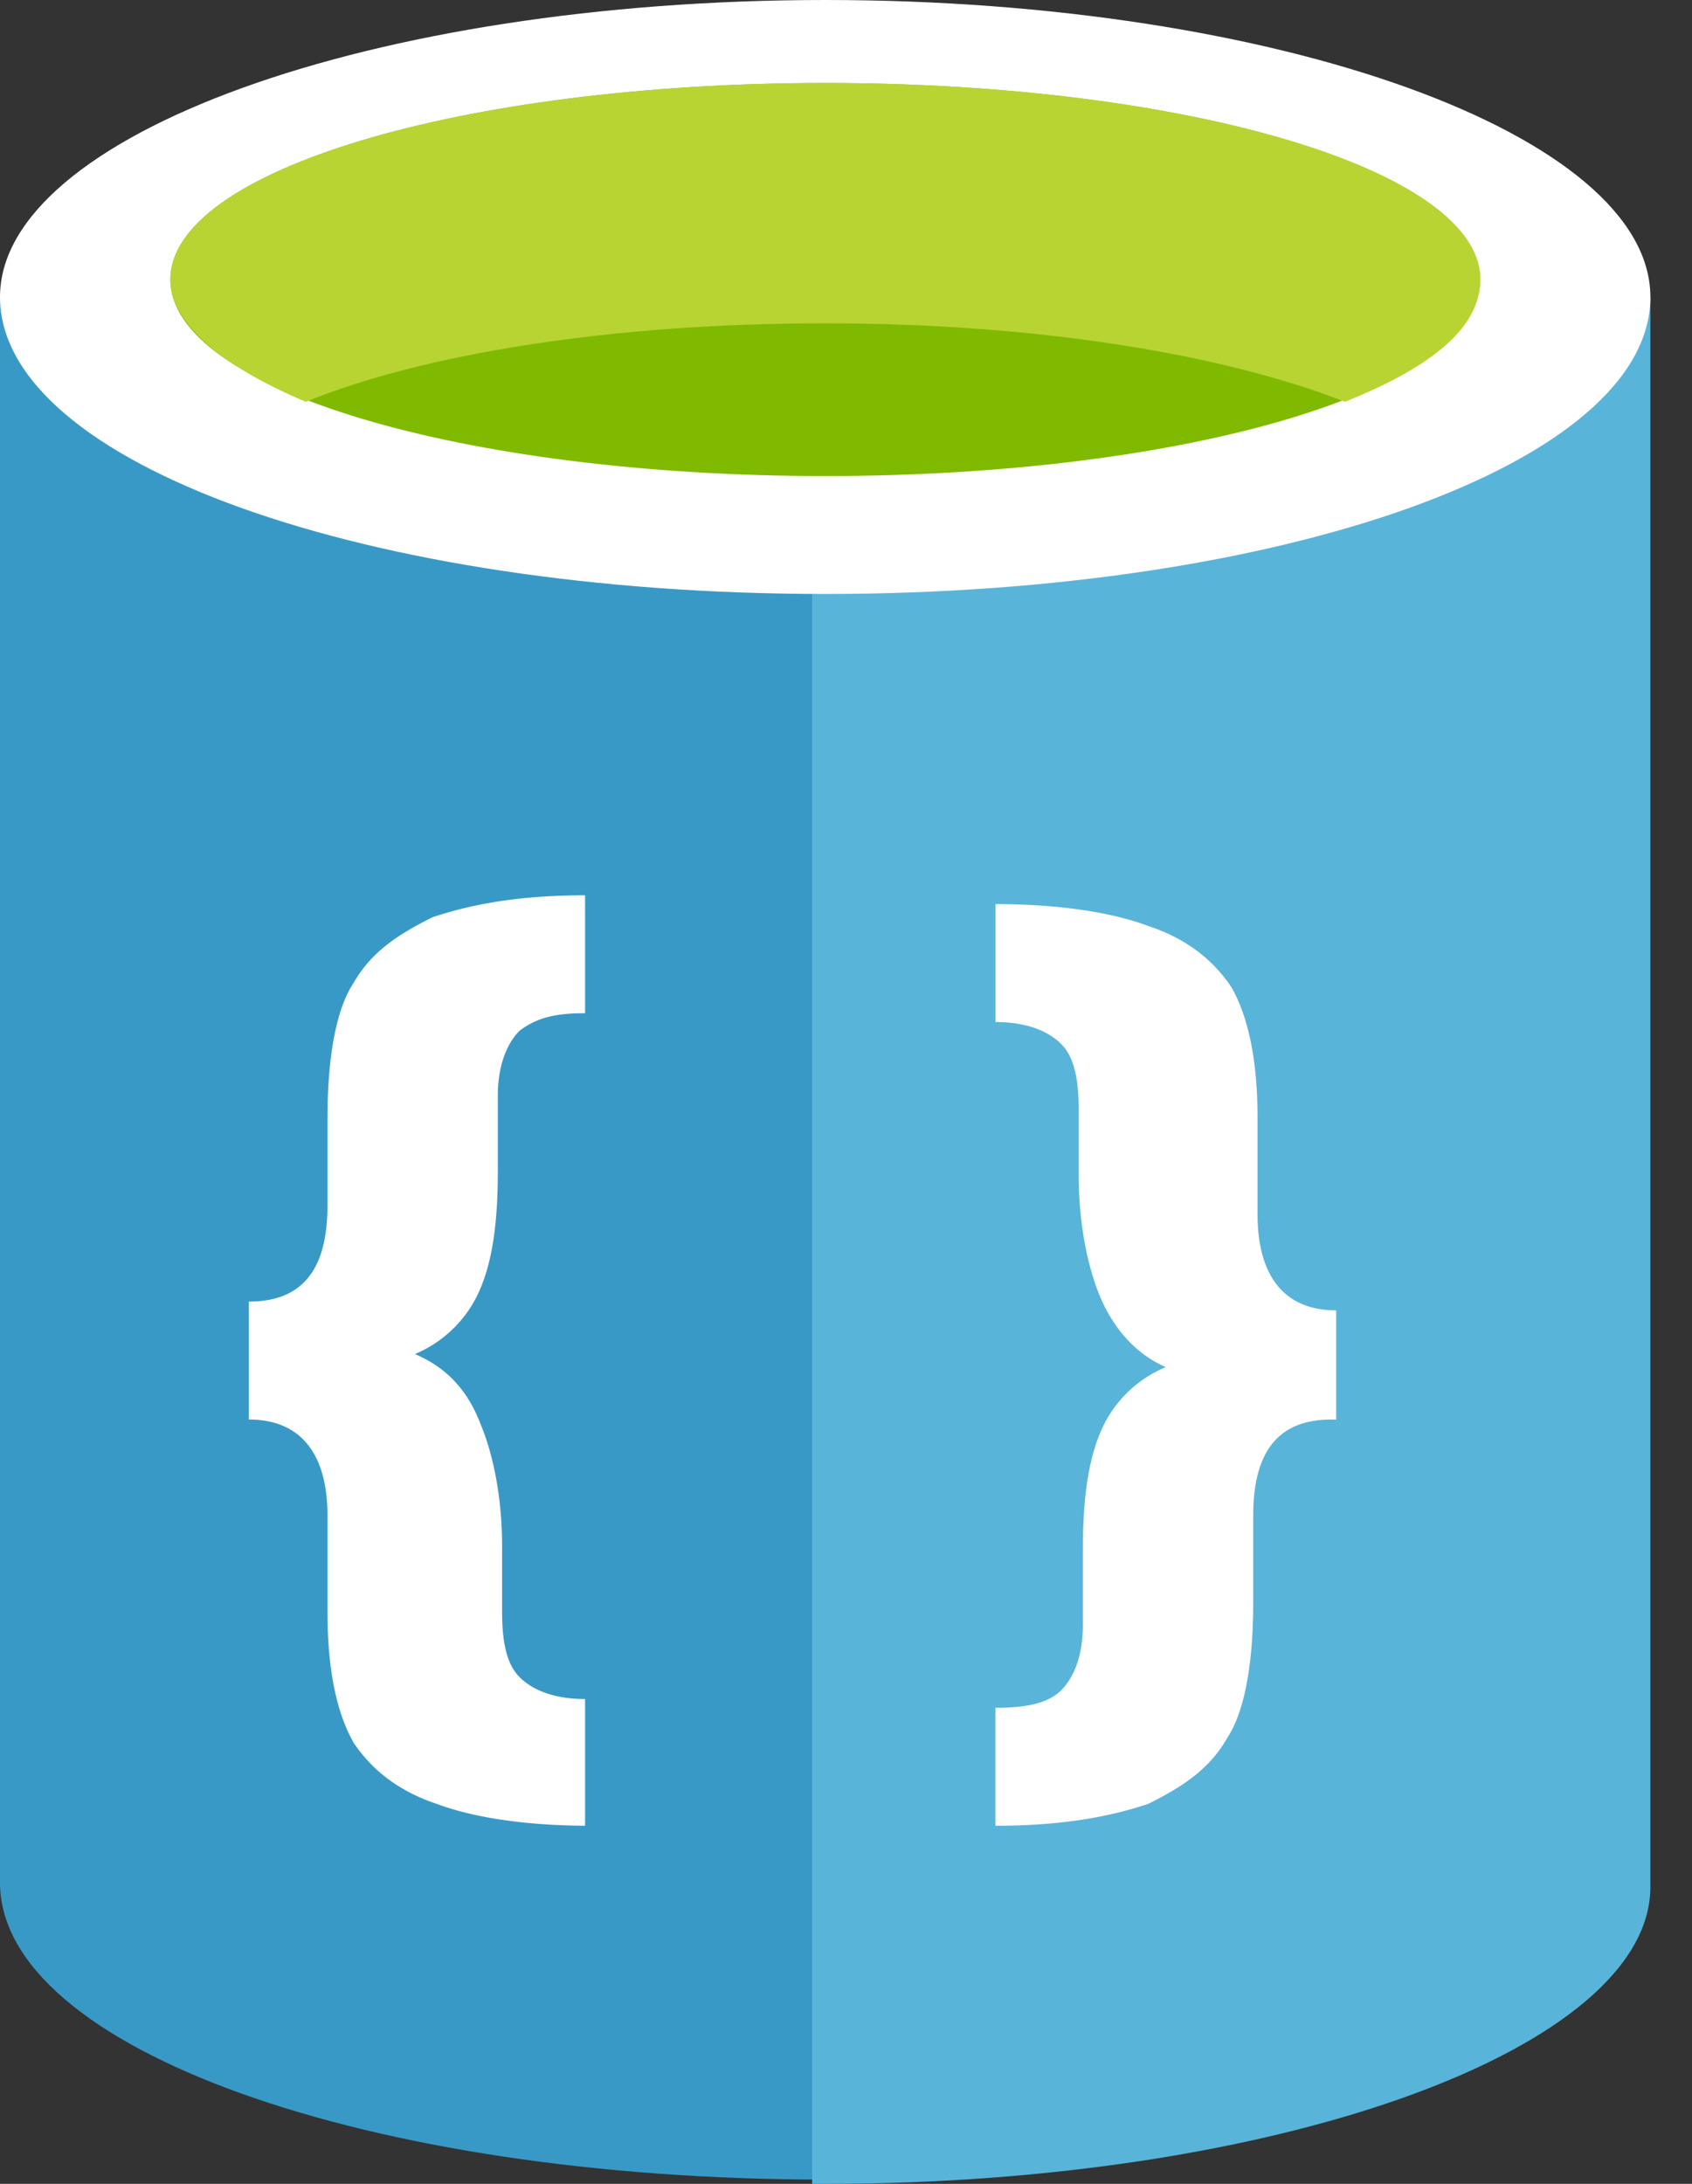 <svg xmlns="http://www.w3.org/2000/svg" viewBox="0 0 38.75 50" height="50" width="38.75"><rect x="0" y="0" width="38.75" height="50" fill="#333333" stroke="none"/><path d="M0 6.801v36.3c0 3.799 8.399 6.801 18.901 6.801v-43.1H0z" fill="#3999c6"/><path d="M18.599 50h.302c10.4 0 18.896-3.1 18.896-6.801V6.8H18.6V50z" fill="#59b4d9"/><path d="M37.797 6.801c0 3.8-8.397 6.798-18.896 6.798C8.4 13.599 0 10.6 0 6.8 0 3.101 8.501 0 18.901 0s18.896 3.1 18.896 6.801" fill="#fff"/><path d="M33.901 6.401c0 2.5-6.698 4.498-15 4.498-8.3 0-15-1.998-15-4.498s6.7-4.501 15-4.501c8.302 0 15 2.001 15 4.501" fill="#7fba00"/><path d="M30.801 9.199c1.996-.8 3.1-1.699 3.1-2.798 0-2.5-6.698-4.501-15-4.501-8.3 0-15 2.001-15 4.501 0 1.001 1.197 1.998 3.101 2.798C9.702 8.1 14 7.402 18.902 7.402c4.8 0 9.096.698 11.9 1.797" fill="#b8d432"/><path d="M13.502 41.801c-1.5 0-2.7-.2-3.502-.502-.899-.298-1.499-.801-1.9-1.397-.4-.703-.6-1.703-.6-3.002v-2.197c0-1.402-.6-2.203-1.801-2.203v-2.7c1.2 0 1.801-.699 1.801-2.202V25.6c0-1.401.2-2.5.6-3.1.401-.699 1.001-1.099 1.802-1.498.9-.303 1.998-.504 3.497-.504v2.7c-.699 0-1.1.103-1.5.4-.298.303-.498.802-.498 1.5V26.8c0 1.099-.102 1.998-.4 2.702a2.786 2.786 0 0 1-1.499 1.499c.698.297 1.197.8 1.5 1.596.297.703.497 1.703.497 2.802v1.5c0 .698.102 1.2.4 1.499.304.302.801.502 1.5.502v2.9h.102zM30.497 32.5c-1.196 0-1.796.699-1.796 2.203v1.996c0 1.401-.2 2.5-.6 3.1-.4.699-1 1.1-1.802 1.5-.9.302-1.998.502-3.502.502v-2.7c.704 0 1.201-.102 1.504-.4.3-.302.499-.801.499-1.498v-1.706c0-1.097.102-1.996.4-2.7A2.768 2.768 0 0 1 26.7 31.3c-.698-.298-1.202-.9-1.499-1.596-.298-.705-.497-1.706-.497-2.803v-1.5c0-.697-.103-1.201-.402-1.499-.302-.302-.8-.502-1.504-.502v-2.7c1.504 0 2.7.2 3.502.502.904.297 1.498.801 1.9 1.397.4.703.6 1.703.6 3.002v2.197c0 1.402.6 2.203 1.801 2.203v2.5h-.103z" fill="#fff"/></svg>